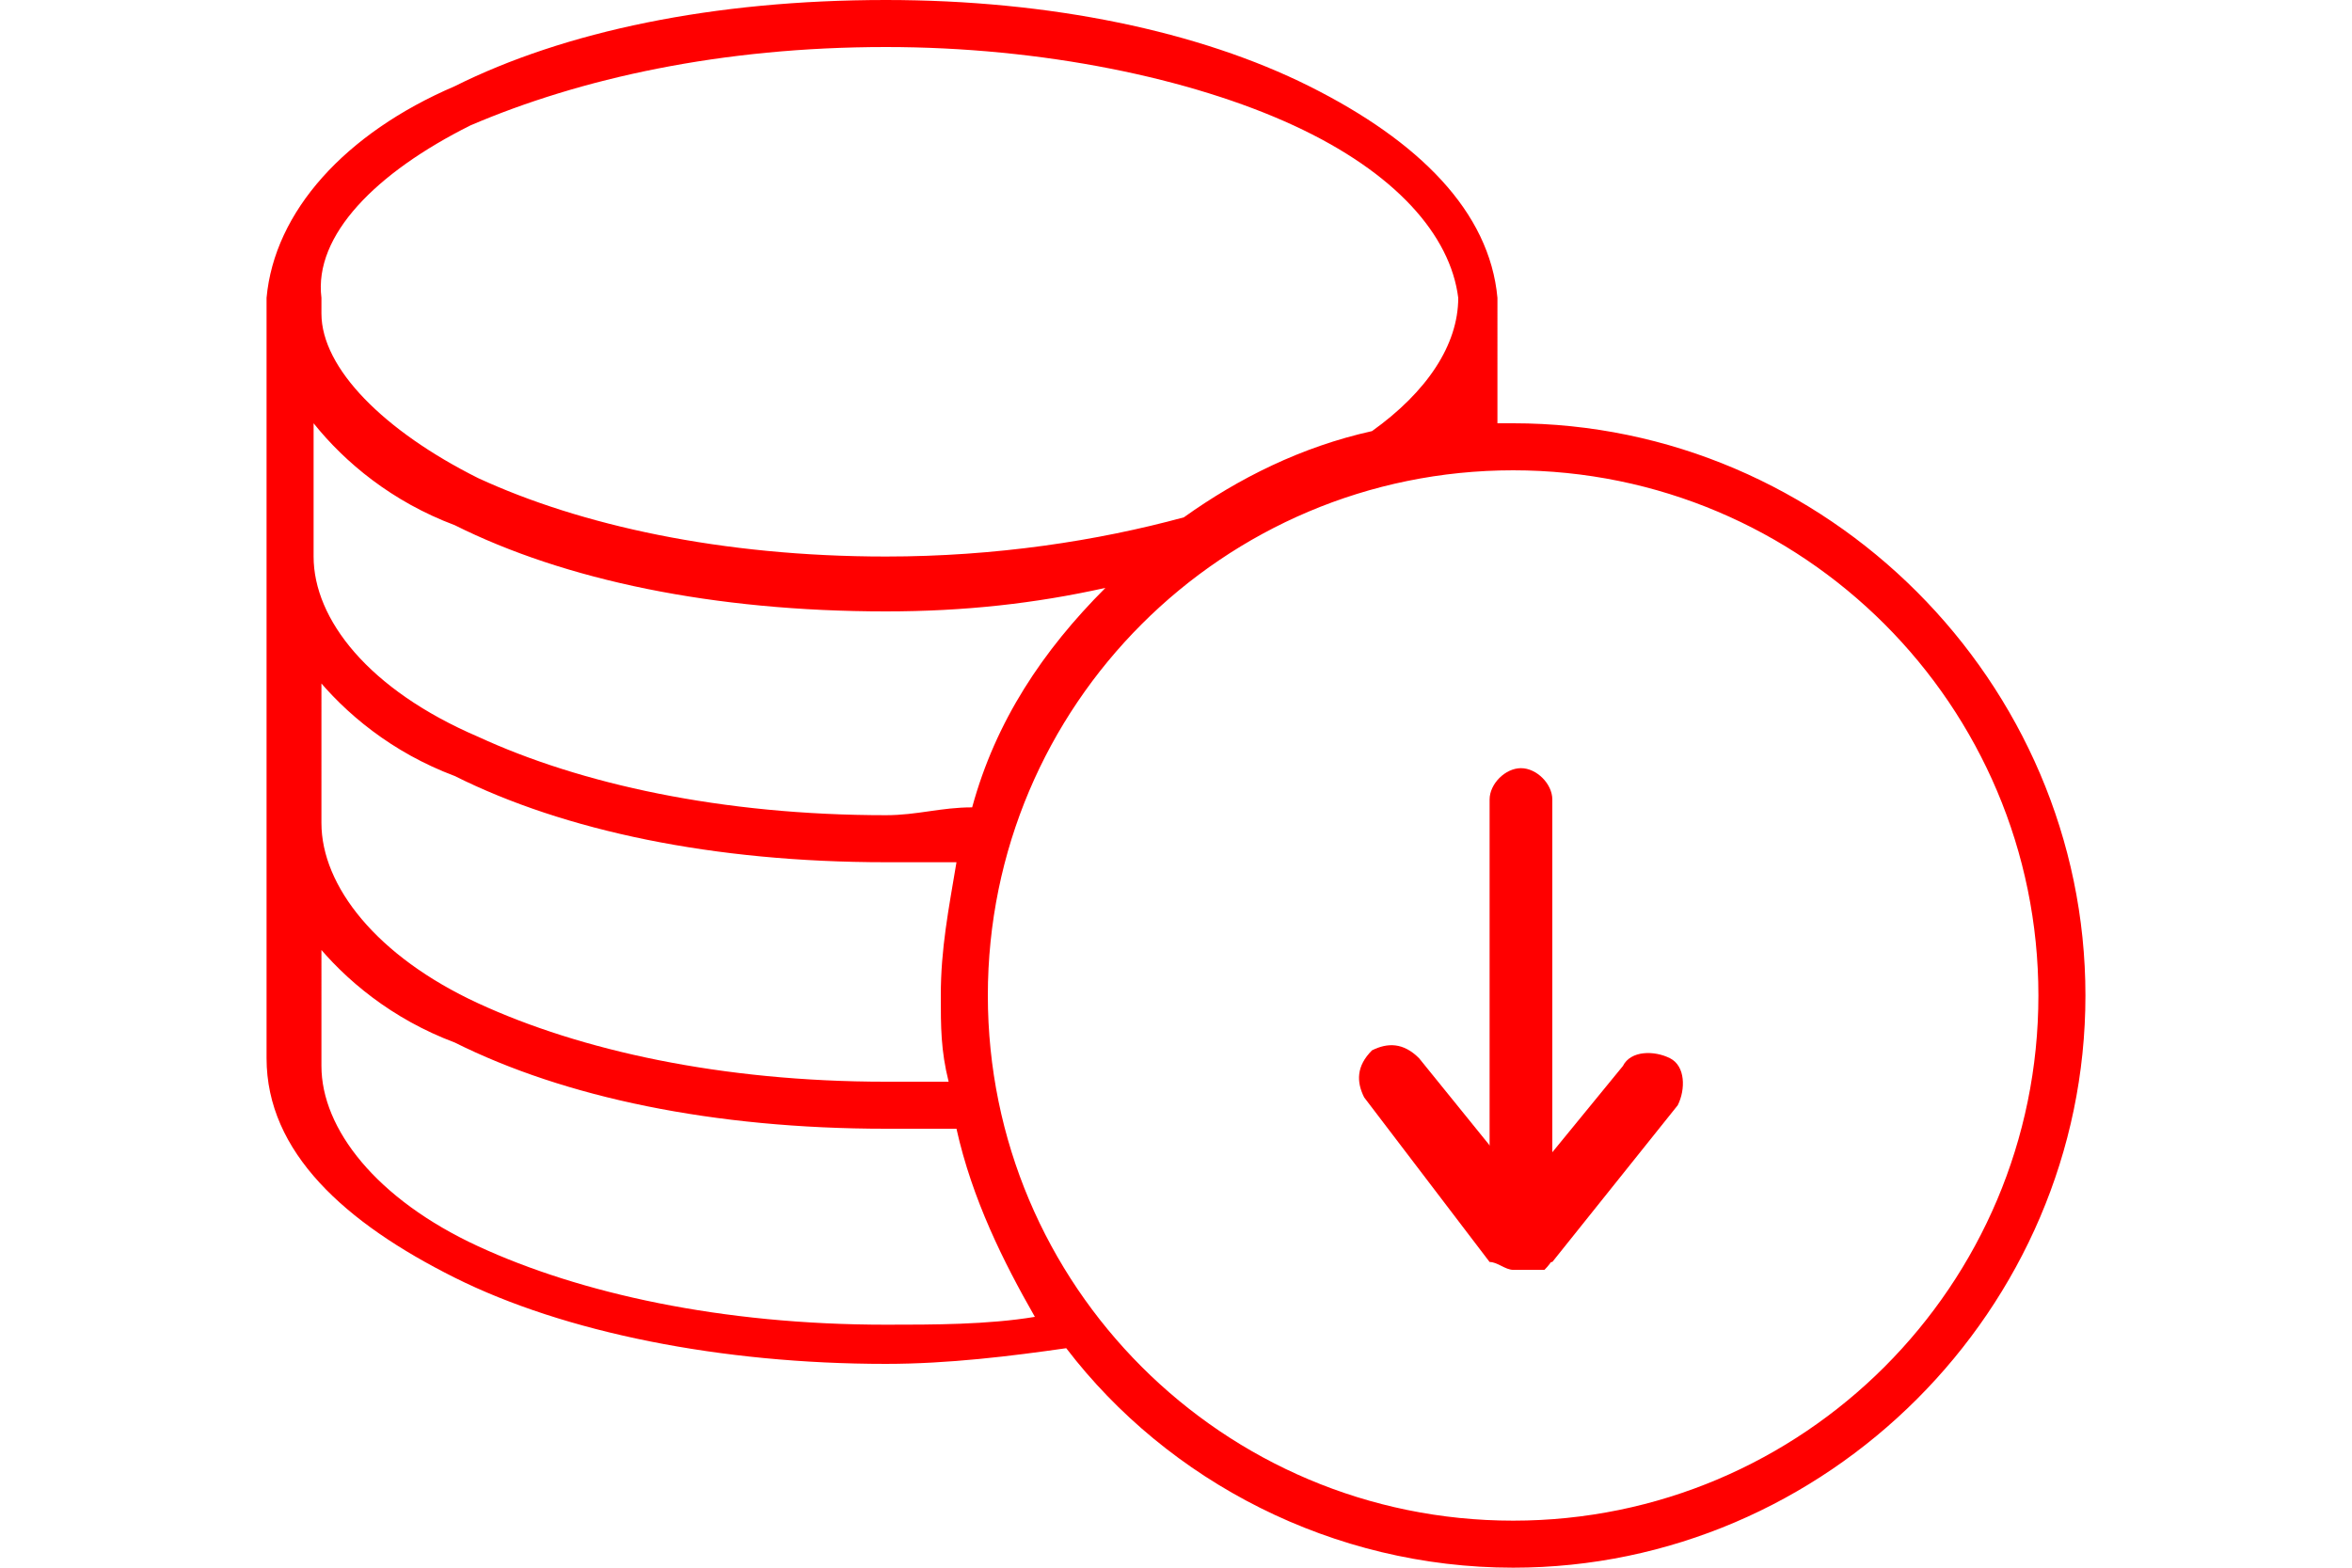 <?xml version="1.0" encoding="utf-8"?>
<!-- Generator: Adobe Illustrator 19.1.0, SVG Export Plug-In . SVG Version: 6.00 Build 0)  -->
<svg version="1.1" id="Layer_1" xmlns="http://www.w3.org/2000/svg" xmlns:xlink="http://www.w3.org/1999/xlink" x="0px" y="0px"
	 viewBox="0 0 30 20" style="enable-background:new 0 0 30 20;" xml:space="preserve">
<style type="text/css">
	.st0{fill:#F2F1F1;}
	.st1{fill:#FCD136;}
	.st2{fill:#00FF00;}
	.st3{fill:#FF0000;}
	.st4{fill:#FF0000;stroke:#FF0000;stroke-width:0.25;stroke-miterlimit:10;}
	.st5{fill:#FFFFFF;}
	.st6{fill:none;stroke:#FFFFFF;stroke-linecap:round;stroke-miterlimit:10;}
</style>
<g>
	<path class="st3" d="M19.4,16.2c0,0-0.1,0-0.1,0c-0.2-0.1-0.3-0.2-0.3-0.4v-5.6c0-0.2,0.2-0.4,0.4-0.4c0.2,0,0.4,0.2,0.4,0.4v4.5
		l0.9-1.1c0.1-0.2,0.4-0.2,0.6-0.1c0.2,0.1,0.2,0.4,0.1,0.6l-1.6,2C19.6,16.1,19.5,16.2,19.4,16.2"/>
	<path class="st3" d="M19.3,16.2c-0.1,0-0.2-0.1-0.3-0.1L17.4,14c-0.1-0.2-0.1-0.4,0.1-0.6c0.2-0.1,0.4-0.1,0.6,0.1l1.7,2.1
		c0.1,0.2,0.1,0.4-0.1,0.6C19.5,16.2,19.4,16.2,19.3,16.2"/>
	<path class="st3" d="M4,12c0.4,0.5,1,1,1.8,1.3c1.4,0.7,3.3,1.1,5.5,1.1c0.3,0,0.6,0,0.9,0c0.2,0.9,0.6,1.7,1,2.4
		c-0.6,0.1-1.3,0.1-1.9,0.1c-2.1,0-3.9-0.4-5.2-1c-1.3-0.6-2-1.5-2-2.3V12z M4,8.6c0.4,0.5,1,1,1.8,1.3c1.4,0.7,3.3,1.1,5.5,1.1
		c0.3,0,0.6,0,0.9,0c-0.1,0.6-0.2,1.1-0.2,1.7c0,0.4,0,0.7,0.1,1.1c-0.3,0-0.5,0-0.8,0c-2.1,0-3.9-0.4-5.2-1s-2-1.5-2-2.3v0V8.6z
		 M19.3,6C23,6,26,9,26,12.7s-3,6.7-6.7,6.7c-3.7,0-6.7-3-6.7-6.7S15.6,6,19.3,6 M4,5.4c0.4,0.5,1,1,1.8,1.3
		c1.4,0.7,3.3,1.1,5.5,1.1c1,0,1.9-0.1,2.8-0.3c-0.8,0.8-1.4,1.7-1.7,2.8c-0.4,0-0.7,0.1-1.1,0.1c-2.1,0-3.9-0.4-5.2-1
		C4.7,8.8,4,7.9,4,7.1v0V5.4z M18.5,5.4L18.5,5.4L18.5,5.4C18.5,5.4,18.5,5.4,18.5,5.4 M11.3,0.6c2,0,3.9,0.4,5.2,1
		c1.3,0.6,2,1.4,2.1,2.2v0v0c0,0.6-0.4,1.2-1.1,1.7c0,0,0,0,0,0c-0.9,0.2-1.7,0.6-2.4,1.1c-1.1,0.3-2.4,0.5-3.8,0.5
		c-2.1,0-3.9-0.4-5.2-1c-1.2-0.6-2-1.4-2-2.1V3.9c0,0,0-0.1,0-0.1C4,3,4.8,2.2,6,1.6C7.4,1,9.2,0.6,11.3,0.6 M11.3,0
		C9.1,0,7.2,0.4,5.8,1.1C4.4,1.7,3.5,2.7,3.4,3.8c0,0,0,0,0,0v0c0,0,0,0.1,0,0.1V7v0.1v3.3v0v3.1c0,1.2,1,2.1,2.4,2.8
		c1.4,0.7,3.4,1.1,5.5,1.1c0.8,0,1.6-0.1,2.3-0.2c1.3,1.7,3.4,2.8,5.7,2.8c4,0,7.3-3.3,7.3-7.3c0-4-3.3-7.3-7.3-7.3h-0.2V3.9
		c0,0,0-0.1,0-0.1v0c0,0,0,0,0,0c-0.1-1.1-1-2-2.4-2.7C15.3,0.4,13.4,0,11.3,0"/>
</g>
</svg>
